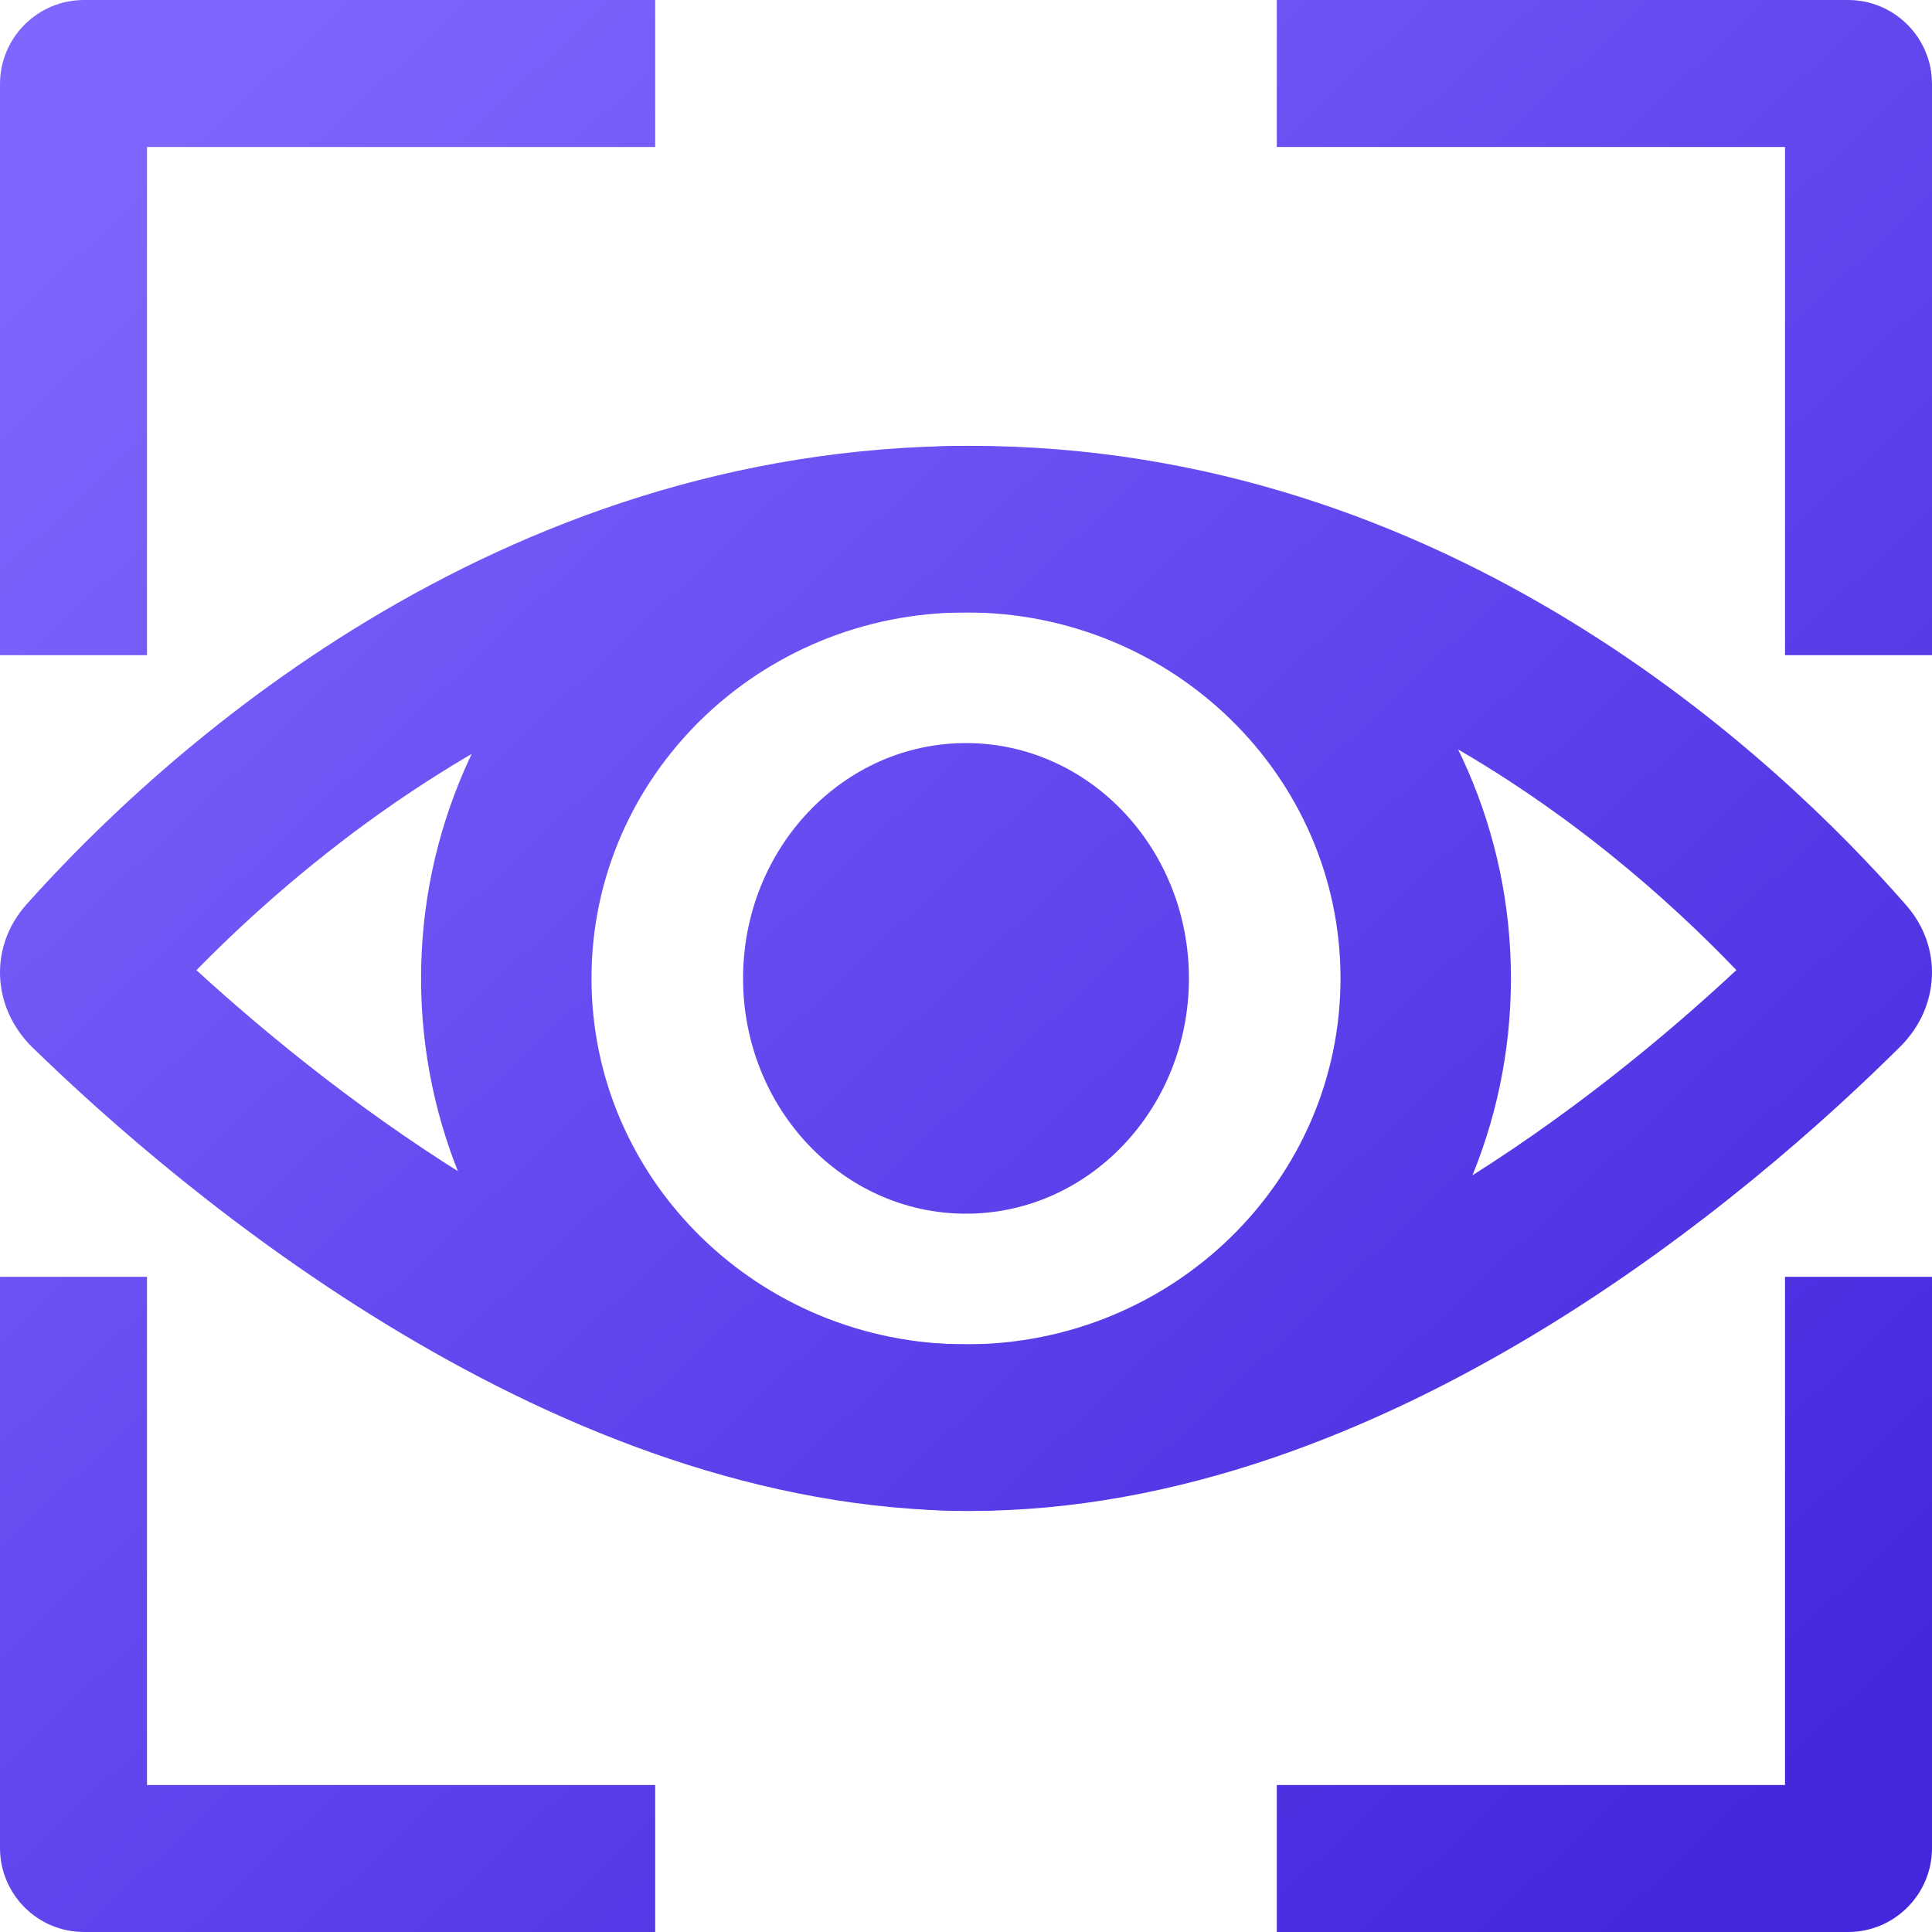 <svg width="70" height="70" viewBox="0 0 70 70" fill="none" xmlns="http://www.w3.org/2000/svg">
<path fill-rule="evenodd" clip-rule="evenodd" d="M35 22.188C42.494 22.188 48.569 28.125 48.569 35.449C48.569 42.772 42.494 48.709 35 48.709C27.506 48.709 21.431 42.772 21.431 35.449C21.431 28.125 27.506 22.188 35 22.188ZM35 16.154C45.904 16.154 54.744 24.793 54.744 35.449C54.744 46.105 45.904 54.744 35 54.744C24.096 54.744 15.256 46.105 15.256 35.449C15.256 24.793 24.096 16.154 35 16.154Z" fill="url(#paint0_linear_2_134)"/>
<path fill-rule="evenodd" clip-rule="evenodd" d="M3.043 70H23.739V64.674H5.326V46.261H0V66.957C0 68.637 1.363 70 3.043 70ZM0 23.739V3.043C0 1.363 1.363 0 3.043 0H23.739V5.326H5.326V23.739H0ZM64.674 23.739V5.326H46.261V0H66.957C68.637 0 70 1.363 70 3.043V23.739H64.674ZM70 46.261V66.957C70 68.637 68.637 70 66.957 70H46.261V64.674H64.674V46.261H70Z" fill="url(#paint1_linear_2_134)"/>
<path d="M43.077 35.449C43.077 30.74 39.461 26.923 35 26.923C30.539 26.923 26.923 30.74 26.923 35.449C26.923 40.157 30.539 43.974 35 43.974C39.461 43.974 43.077 40.157 43.077 35.449Z" fill="url(#paint2_linear_2_134)"/>
<path fill-rule="evenodd" clip-rule="evenodd" d="M62.912 35.148C60.405 37.487 56.762 40.534 52.42 43.158C47.059 46.397 41.095 48.709 35.154 48.709C29.218 48.709 23.207 46.402 17.777 43.163C13.383 40.542 9.679 37.497 7.117 35.151C12.174 29.991 22.052 22.188 35.154 22.188C48.266 22.188 57.984 30.009 62.912 35.148ZM69.07 32.803C70.398 34.323 70.285 36.494 68.85 37.92C63.612 43.126 50.232 54.744 35.154 54.744C20.108 54.744 6.54 43.177 1.18 37.954C-0.296 36.515 -0.409 34.298 0.963 32.764C5.704 27.462 17.844 16.154 35.154 16.154C52.505 16.154 64.451 27.517 69.07 32.803Z" fill="url(#paint3_linear_2_134)"/>
<defs>
<linearGradient id="paint0_linear_2_134" x1="64.615" y1="66.41" x2="5.575" y2="3.494" gradientUnits="userSpaceOnUse">
<stop stop-color="#4526DC"/>
<stop offset="1" stop-color="#8066FF"/>
</linearGradient>
<linearGradient id="paint1_linear_2_134" x1="64.615" y1="66.41" x2="5.575" y2="3.494" gradientUnits="userSpaceOnUse">
<stop stop-color="#4526DC"/>
<stop offset="1" stop-color="#8066FF"/>
</linearGradient>
<linearGradient id="paint2_linear_2_134" x1="64.615" y1="66.41" x2="5.575" y2="3.494" gradientUnits="userSpaceOnUse">
<stop stop-color="#4526DC"/>
<stop offset="1" stop-color="#8066FF"/>
</linearGradient>
<linearGradient id="paint3_linear_2_134" x1="64.615" y1="66.41" x2="5.575" y2="3.494" gradientUnits="userSpaceOnUse">
<stop stop-color="#4526DC"/>
<stop offset="1" stop-color="#8066FF"/>
</linearGradient>
</defs>
</svg>
